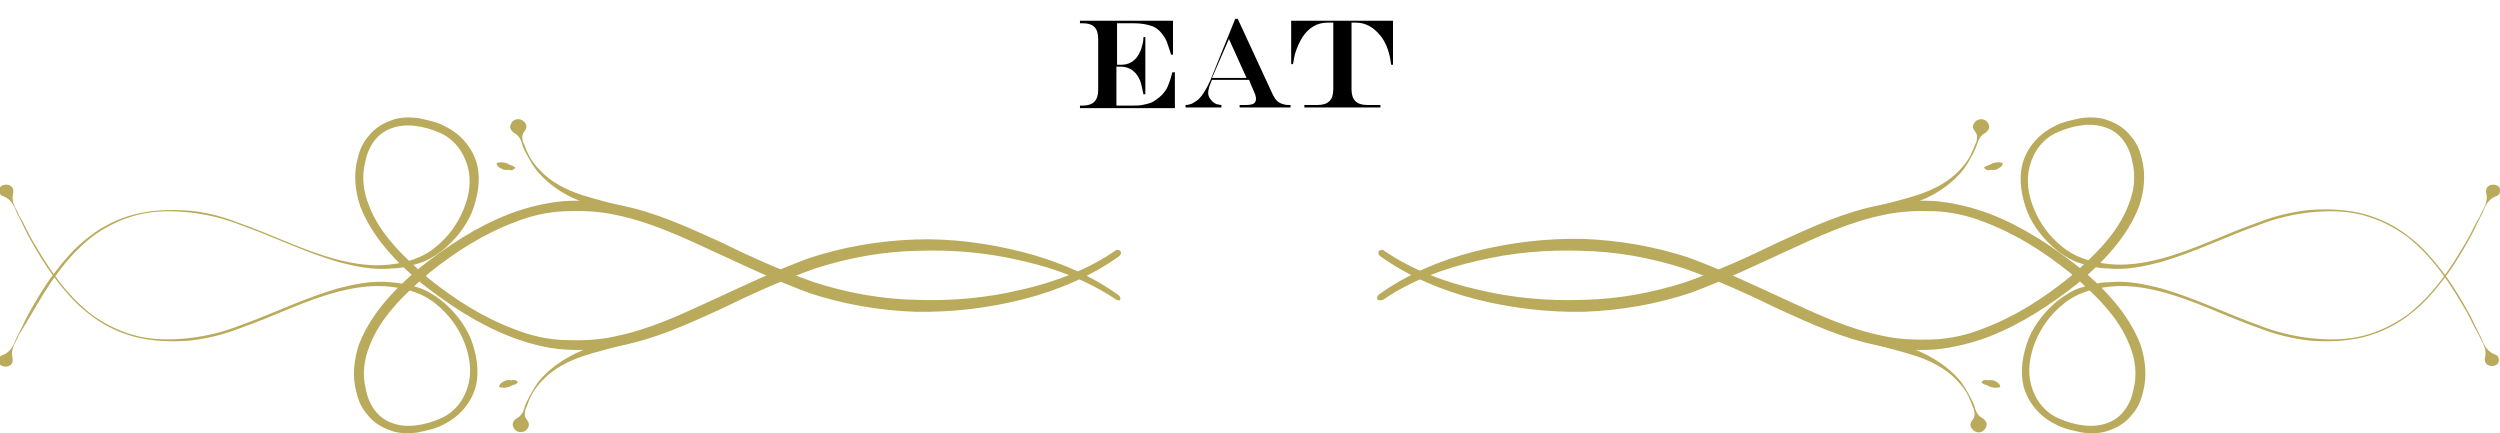 <?xml version="1.0" encoding="utf-8"?>
<!-- Generator: Adobe Illustrator 18.0.0, SVG Export Plug-In . SVG Version: 6.00 Build 0)  -->
<!DOCTYPE svg PUBLIC "-//W3C//DTD SVG 1.1//EN" "http://www.w3.org/Graphics/SVG/1.1/DTD/svg11.dtd">
<svg version="1.1" id="Layer_1" xmlns="http://www.w3.org/2000/svg" xmlns:xlink="http://www.w3.org/1999/xlink" x="0px" y="0px"
	 viewBox="8.2 281.4 397.7 68.9" enable-background="new 8.2 281.4 397.7 68.9" xml:space="preserve">
<g>
	<g>
		<g>
			<path fill="#BAAA5C" d="M228.2,329.1c4.4-3,9.6-5,15-6.2c5.4-1.3,11-1.8,16.6-1.6c5.5,0.1,11,1.1,16.3,2.8
				c5.1,1.8,10.2,4.1,15.1,6.5c5.1,2.3,10.2,4.7,16,5.8c2.8,0.6,5.8,0.8,8.8,0.6c3-0.3,5.8-1,8.5-2c5.4-2.1,10-5.2,14.2-8.5
				c4.1-3.4,7.9-7.4,9.8-12.3c0.8-2.4,1.1-5.1,0.4-7.6c-0.3-1.3-0.8-2.5-1.7-3.5c-0.8-1.1-2.1-2-3.5-2.5c-1.4-0.6-3.1-0.6-4.5-0.4
				c-1.4,0.3-3,0.6-4.2,1.3c-2.7,1.3-4.5,3.7-5.1,6.1c-0.6,2.5-0.1,5.1,0.8,7.5c1,2.4,2.7,4.5,4.8,6.2c1.1,0.8,2.3,1.6,3.7,2
				c1.4,0.4,2.8,0.8,4.2,0.8c3,0.3,5.8-0.3,8.5-1c5.5-1.6,10.5-4.1,15.6-5.9c2.5-1,5.4-1.7,8.1-2c2.8-0.3,5.7-0.3,8.4,0.4
				c2.7,0.7,5.2,2,7.2,3.5c2.1,1.7,3.8,3.5,5.4,5.7c1.6,2.1,2.8,4.2,4.1,6.4c0.6,1.1,1.1,2.3,1.8,3.4c0.4,1.1,1.4,2.1,1,3.7
				c-0.1,0.6,0.1,1.1,0.8,1.3c0.6,0.1,1.3-0.1,1.4-0.7c0.1-0.4-0.1-1-0.6-1.1c-1.7-0.7-1.8-2-2.4-3.1c-0.6-1.1-1.1-2.3-1.7-3.4
				c-1.3-2.3-2.5-4.4-4.1-6.5s-3.3-4.1-5.4-5.7c-2.1-1.7-4.7-3-7.4-3.7c-2.7-0.7-5.7-0.8-8.5-0.6c-2.8,0.3-5.7,1-8.2,2
				c-5.2,1.8-10.2,4.4-15.6,5.8c-2.7,0.7-5.5,1.1-8.2,0.8c-2.8-0.3-5.4-1.1-7.4-2.8c-2-1.6-3.5-3.7-4.4-5.9c-1-2.3-1.3-4.7-0.7-6.9
				c0.6-2.3,2.1-4.4,4.5-5.4c2.3-1,5.2-1.6,7.6-0.7c2.4,0.8,3.8,3.1,4.2,5.4c0.6,2.3,0.3,4.7-0.6,6.9c-1.7,4.5-5.5,8.2-9.5,11.6
				c-4.1,3.3-8.6,6.2-13.7,8.1c-2.5,1-5.2,1.6-7.9,1.7s-5.5,0-8.1-0.6c-5.4-1.1-10.3-3.4-15.3-5.7s-10-4.7-15.4-6.7
				c-5.4-1.8-11.3-2.8-17-3c-5.8-0.1-11.6,0.6-17.1,2c-5.5,1.4-10.9,3.7-15.3,6.9l0,0c-0.3,0.3-0.3,0.6-0.1,0.8
				C227.5,329.2,227.9,329.2,228.2,329.1"/>
		</g>
		<g>
			<path fill="#BAAA5C" d="M297.8,333.2c2.4,1.1,5,2,7.5,2.7c2.5,0.7,5.1,1.3,7.6,2.1c2.4,0.8,4.8,2,6.5,3.8c0.8,0.8,1.6,1.8,2.1,3
				c0.3,0.6,0.4,1.1,0.7,1.7c0.1,0.6,0.3,1.1-0.3,1.8c-0.4,0.6-0.3,1.1,0.3,1.6s1.4,0.3,1.8-0.3s0.3-1.1-0.3-1.6l0,0l0,0
				c-0.8-0.4-1.1-1-1.3-1.6c-0.1-0.6-0.4-1.1-0.7-1.7c-0.6-1.1-1.1-2.1-2-3.1c-1.6-1.8-4-3.4-6.4-4.4c-2.4-1-5.1-1.7-7.6-2.4
				c-2.5-0.7-5-1.6-7.2-2.7c-0.3-0.1-0.7-0.1-1,0.1C297.4,332.6,297.5,332.9,297.8,333.2C297.8,333,297.8,333,297.8,333.2
				L297.8,333.2z"/>
		</g>
		<g>
			<path fill="#BAAA5C" d="M323.4,342.2c0.3,0.3,0.4,0.4,0.7,0.4c0.1,0.1,0.4,0.1,0.6,0.3c0.4,0.1,0.8,0.3,1.6,0.1
				c0.1,0,0.1-0.1,0.1-0.1l0,0c-0.1-0.6-0.7-0.8-1.1-1c-0.3,0-0.6-0.1-0.8,0C324,341.8,323.7,341.8,323.4,342.2L323.4,342.2
				C323.4,342.1,323.4,342.2,323.4,342.2"/>
		</g>
		<g>
			<path fill="#BAAA5C" d="M228.4,321.3c4.4,3,9.6,5,15,6.2c5.4,1.3,11,1.8,16.6,1.6c5.5-0.1,11-1.1,16.3-2.8
				c5.1-1.8,10.2-4.1,15.1-6.5c5.1-2.3,10.2-4.7,16-5.8c2.8-0.6,5.8-0.8,8.8-0.6c3,0.3,5.8,1,8.5,2c5.4,2.1,10,5.2,14.2,8.5
				c4.1,3.4,7.9,7.4,9.8,12.3c0.8,2.4,1.1,5.1,0.4,7.6c-0.3,1.3-0.8,2.5-1.7,3.5c-0.8,1.1-2.1,2-3.5,2.5c-1.4,0.6-3.1,0.6-4.5,0.4
				c-1.4-0.3-3-0.6-4.2-1.3c-2.7-1.3-4.5-3.7-5.1-6.1c-0.6-2.5-0.1-5.1,0.8-7.5c1-2.4,2.7-4.5,4.8-6.2c1.1-0.8,2.3-1.6,3.7-2
				s2.8-0.8,4.2-0.8c3-0.3,5.8,0.3,8.5,1c5.5,1.6,10.5,4.1,15.6,5.9c2.5,1,5.4,1.7,8.1,2c2.8,0.3,5.7,0.3,8.4-0.4
				c2.7-0.7,5.2-2,7.2-3.5c2.1-1.7,3.8-3.5,5.4-5.7c1.6-2.1,2.8-4.2,4.1-6.4c0.6-1.1,1.1-2.3,1.8-3.4c0.4-1.1,1.4-2.1,1-3.7
				c-0.1-0.6,0.1-1.1,0.8-1.3c0.6-0.1,1.3,0.1,1.4,0.7c0.1,0.4-0.1,1-0.6,1.1c-1.7,0.7-1.8,2-2.4,3.1c-0.6,1.1-1.1,2.3-1.7,3.4
				c-1.3,2.3-2.5,4.4-4.1,6.5c-1.6,2.1-3.3,4.1-5.4,5.7c-2.1,1.7-4.7,3-7.4,3.7s-5.7,0.8-8.5,0.6c-2.8-0.3-5.7-1-8.2-2
				c-5.2-1.8-10.2-4.4-15.6-5.8c-2.7-0.7-5.5-1.1-8.2-0.8c-2.8,0.3-5.4,1.1-7.4,2.8c-2,1.6-3.5,3.7-4.4,5.9s-1.3,4.7-0.7,6.9
				c0.6,2.3,2.1,4.4,4.5,5.4c2.3,1,5.2,1.6,7.6,0.7c2.4-0.8,3.8-3.1,4.2-5.4c0.6-2.3,0.3-4.7-0.6-6.9c-1.7-4.5-5.5-8.2-9.5-11.6
				c-4.1-3.3-8.6-6.2-13.7-8.1c-2.5-1-5.2-1.6-7.9-1.7c-2.7-0.1-5.5,0-8.1,0.6c-5.4,1.1-10.3,3.4-15.3,5.7c-5,2.3-10,4.7-15.4,6.7
				c-5.4,1.8-11.2,2.8-17,3c-5.8,0.1-11.6-0.6-17.1-2c-5.5-1.4-10.9-3.7-15.3-6.9l0,0c-0.3-0.3-0.3-0.6-0.1-0.8
				C227.7,321.2,228.2,321,228.4,321.3"/>
		</g>
		<g>
			<path fill="#BAAA5C" d="M298.2,317.2c2.4-1.1,5-2,7.5-2.7c2.5-0.7,5.1-1.3,7.6-2.1c2.4-0.8,4.8-2,6.5-3.8c0.8-0.8,1.6-1.8,2.1-3
				c0.3-0.6,0.4-1.1,0.7-1.6c0.1-0.6,0.3-1.1-0.3-1.8c-0.4-0.6-0.3-1.1,0.3-1.6c0.6-0.4,1.4-0.3,1.8,0.3s0.3,1.1-0.3,1.6l0,0l0,0
				c-0.8,0.4-1.1,1-1.3,1.6s-0.4,1.1-0.7,1.7c-0.6,1.1-1.1,2.1-2,3.1c-1.6,1.8-3.8,3.4-6.4,4.4c-2.5,1-5.1,1.7-7.6,2.4
				c-2.5,0.7-5,1.6-7.2,2.7c-0.3,0.1-0.7,0.1-1-0.1C297.8,317.8,297.9,317.5,298.2,317.2L298.2,317.2L298.2,317.2z"/>
		</g>
		<g>
			<path fill="#BAAA5C" d="M323.8,308.1c0.3-0.3,0.4-0.3,0.7-0.4c0.1-0.1,0.4-0.1,0.6-0.3c0.4-0.1,0.8-0.3,1.6-0.1
				c0.1,0,0.1,0.1,0.1,0.1l0,0c-0.1,0.6-0.7,0.8-1.1,1c-0.3,0-0.6,0.1-0.8,0C324.4,308.6,324.1,308.4,323.8,308.1L323.8,308.1
				C323.8,308.3,323.8,308.1,323.8,308.1"/>
		</g>
	</g>
	<g>
		<g>
			<path fill="#BAAA5C" d="M185.8,329.1c-4.4-3-9.6-5-15-6.2c-5.4-1.3-11-1.8-16.6-1.6c-5.5,0.1-11,1.1-16.3,2.8
				c-5.1,1.8-10.2,4.1-15.1,6.5c-5.1,2.3-10.2,4.7-16,5.8c-2.8,0.6-5.8,0.8-8.8,0.6s-5.8-1-8.5-2c-5.4-2.1-10-5.2-14.2-8.5
				c-4.1-3.4-7.9-7.4-9.8-12.3c-0.8-2.4-1.1-5.1-0.4-7.6c0.3-1.3,0.8-2.5,1.7-3.5c0.8-1.1,2.1-2,3.5-2.5c1.4-0.6,3.1-0.6,4.5-0.4
				c1.4,0.3,3,0.6,4.2,1.3c2.7,1.3,4.5,3.7,5.1,6.1c0.6,2.5,0.1,5.1-0.8,7.5c-1,2.4-2.7,4.5-4.8,6.2c-1.1,0.8-2.3,1.6-3.7,2
				c-1.4,0.4-2.8,0.8-4.2,0.8c-3,0.3-5.8-0.3-8.5-1c-5.5-1.6-10.5-4.1-15.6-5.9c-2.5-1-5.4-1.7-8.1-2c-2.8-0.3-5.7-0.3-8.4,0.4
				c-2.7,0.7-5.2,2-7.2,3.5c-2.1,1.7-3.8,3.5-5.4,5.7c-1.6,2.1-2.8,4.2-4.1,6.4c-0.8,1.3-1.4,2.4-2.1,3.5c-0.4,1.1-1.4,2.1-1,3.7
				c0.1,0.6-0.1,1.1-0.8,1.3c-0.6,0.1-1.3-0.1-1.4-0.7c-0.1-0.4,0.1-1,0.6-1.1c1.7-0.7,1.8-2,2.4-3.1c0.6-1.1,1.1-2.3,1.7-3.4
				c1.3-2.3,2.5-4.4,4.1-6.5c1.6-2.1,3.3-4.1,5.4-5.7c2.1-1.7,4.7-3,7.4-3.7c2.7-0.7,5.7-0.8,8.5-0.6s5.7,1,8.2,2
				c5.2,1.8,10.2,4.4,15.6,5.8c2.7,0.7,5.5,1.1,8.2,0.8c2.8-0.3,5.4-1.1,7.4-2.8c2-1.6,3.5-3.7,4.4-5.9c1-2.3,1.3-4.7,0.7-6.9
				s-2.1-4.4-4.5-5.4c-2.3-1-5.2-1.6-7.6-0.7c-2.4,0.8-3.8,3.1-4.2,5.4c-0.6,2.3-0.3,4.7,0.6,6.9c1.7,4.5,5.5,8.2,9.5,11.6
				c4.1,3.3,8.6,6.2,13.7,8.1c2.5,1,5.2,1.6,7.9,1.7c2.7,0.1,5.5,0,8.1-0.6c5.4-1.1,10.3-3.4,15.3-5.7c5-2.3,10-4.7,15.4-6.7
				c5.4-1.8,11.2-2.8,17-3s11.6,0.6,17.1,2c5.5,1.4,10.9,3.7,15.3,6.9l0,0c0.3,0.3,0.3,0.6,0.1,0.8
				C186.5,329.2,186.1,329.2,185.8,329.1"/>
		</g>
		<g>
			<path fill="#BAAA5C" d="M116.2,333.2c-2.4,1.1-5,2-7.5,2.7c-2.5,0.7-5.1,1.3-7.6,2.1c-2.4,0.8-4.8,2-6.5,3.8
				c-0.8,0.8-1.6,1.8-2.1,3c-0.3,0.6-0.4,1.1-0.7,1.7c-0.1,0.6-0.3,1.1,0.3,1.8c0.4,0.6,0.3,1.1-0.3,1.6c-0.6,0.4-1.4,0.3-1.8-0.3
				s-0.3-1.1,0.3-1.6l0,0l0,0c0.8-0.4,1.1-1,1.3-1.6c0.1-0.6,0.4-1.1,0.7-1.7c0.6-1.1,1.1-2.1,2-3.1c1.6-1.8,4-3.4,6.4-4.4
				c2.5-1,5.1-1.7,7.6-2.4c2.5-0.7,5-1.6,7.2-2.7c0.3-0.1,0.7-0.1,1,0.1C116.6,332.6,116.5,332.9,116.2,333.2
				C116.2,333,116.2,333,116.2,333.2L116.2,333.2z"/>
		</g>
		<g>
			<path fill="#BAAA5C" d="M90.6,342.2c-0.3,0.3-0.4,0.4-0.7,0.4c-0.1,0.1-0.4,0.1-0.6,0.3c-0.4,0.1-0.8,0.3-1.6,0.1
				c-0.1,0-0.1-0.1-0.1-0.1l0,0c0.1-0.6,0.7-0.8,1.1-1c0.3,0,0.6-0.1,0.8,0C90,341.8,90.3,341.8,90.6,342.2L90.6,342.2
				C90.6,342.1,90.6,342.2,90.6,342.2"/>
		</g>
		<g>
			<path fill="#BAAA5C" d="M185.6,321.3c-4.4,3-9.6,5-15,6.2c-5.4,1.3-11,1.8-16.6,1.6c-5.5-0.1-11-1.1-16.3-2.8
				c-5.1-1.8-10.2-4.1-15.1-6.5c-5.1-2.3-10.2-4.7-16-5.8c-2.8-0.6-5.8-0.8-8.8-0.6c-3,0.3-5.8,1-8.5,2c-5.4,2.1-10,5.2-14.2,8.5
				c-4.1,3.4-7.9,7.4-9.8,12.3c-0.8,2.4-1.1,5.1-0.4,7.6c0.3,1.3,0.8,2.5,1.7,3.5c0.8,1.1,2.1,2,3.5,2.5c1.4,0.6,3.1,0.6,4.5,0.4
				c1.4-0.3,3-0.6,4.2-1.3c2.7-1.3,4.5-3.7,5.1-6.1c0.6-2.5,0.1-5.1-0.8-7.5c-1-2.4-2.7-4.5-4.8-6.2c-1.1-0.8-2.3-1.6-3.7-2
				s-2.8-0.7-4.2-0.8c-3-0.3-5.8,0.3-8.5,1c-5.5,1.6-10.5,4.1-15.6,5.9c-2.5,1-5.4,1.7-8.1,2c-2.8,0.3-5.7,0.3-8.4-0.4
				c-2.7-0.7-5.2-2-7.2-3.5c-2.1-1.7-3.8-3.5-5.4-5.7c-1.6-2.1-2.8-4.2-4.1-6.4c-0.6-1.1-1.1-2.3-1.8-3.4c-0.4-1.1-1.4-2.1-1-3.7
				c0.1-0.6-0.1-1.1-0.8-1.3c-0.6-0.1-1.3,0.1-1.4,0.7c-0.1,0.4,0.1,1,0.6,1.1c1.7,0.7,1.8,2,2.4,3.1c0.6,1.1,1.1,2.3,1.7,3.4
				c1.3,2.3,2.5,4.4,4.1,6.5c1.6,2.1,3.3,4.1,5.4,5.7c2.1,1.7,4.7,3,7.4,3.7s5.7,0.8,8.5,0.6c2.8-0.3,5.7-1,8.2-2
				c5.2-1.8,10.2-4.4,15.6-5.8c2.7-0.7,5.5-1.1,8.2-0.8c2.8,0.3,5.4,1.1,7.4,2.8c2,1.6,3.5,3.7,4.4,5.9s1.3,4.7,0.7,6.9
				c-0.6,2.3-2.1,4.4-4.5,5.4c-2.3,1-5.2,1.6-7.6,0.7c-2.4-0.8-3.8-3.1-4.2-5.4c-0.6-2.3-0.3-4.7,0.6-6.9c1.7-4.5,5.5-8.2,9.5-11.6
				c4.1-3.3,8.6-6.2,13.7-8.1c2.5-1,5.2-1.6,7.9-1.7c2.7-0.1,5.5,0,8.1,0.6c5.4,1.1,10.3,3.4,15.3,5.7c5,2.3,10,4.7,15.4,6.7
				c5.4,1.8,11.2,2.8,17,3c5.8,0.1,11.6-0.6,17.1-2s10.9-3.7,15.3-6.9l0,0c0.3-0.3,0.3-0.6,0.1-0.8
				C186.3,321.2,185.8,321,185.6,321.3"/>
		</g>
		<g>
			<path fill="#BAAA5C" d="M115.8,317.2c-2.4-1.1-5-2-7.5-2.7c-2.5-0.7-5.1-1.3-7.6-2.1c-2.4-0.8-4.8-2-6.5-3.8
				c-0.8-0.8-1.6-1.8-2.1-3c-0.3-0.6-0.4-1.1-0.7-1.6c-0.1-0.6-0.3-1.1,0.3-1.8c0.4-0.6,0.3-1.1-0.3-1.6c-0.6-0.4-1.4-0.3-1.8,0.3
				s-0.3,1.1,0.3,1.6l0,0l0,0c0.8,0.4,1.1,1,1.3,1.6c0.1,0.6,0.4,1.1,0.7,1.7c0.6,1.1,1.1,2.1,2,3.1c1.6,1.8,3.8,3.4,6.4,4.4
				c2.4,1,5.1,1.7,7.6,2.4c2.5,0.7,5,1.6,7.2,2.7c0.3,0.1,0.7,0.1,1-0.1C116.2,317.8,116.1,317.5,115.8,317.2L115.8,317.2
				L115.8,317.2z"/>
		</g>
		<g>
			<path fill="#BAAA5C" d="M90.2,308.1c-0.3-0.3-0.4-0.3-0.7-0.4c-0.1-0.1-0.4-0.1-0.6-0.3c-0.4-0.1-0.8-0.3-1.6-0.1
				c-0.1,0-0.1,0.1-0.1,0.1l0,0c0.1,0.6,0.7,0.8,1.1,1c0.3,0,0.6,0.1,0.8,0C89.6,308.6,89.9,308.4,90.2,308.1L90.2,308.1
				C90.2,308.3,90.2,308.1,90.2,308.1"/>
		</g>
	</g>
</g>
<g enable-background="new    ">
	<path d="M180,284.7h14.8v5.4h-0.3c-0.3-0.9-0.5-1.6-0.7-2.1s-0.5-0.9-0.8-1.3c-0.4-0.5-0.9-0.9-1.4-1.1c-0.8-0.3-1.8-0.5-3-0.5
		h-2.7v6.6h0.7c1.1,0,2-0.5,2.6-1.4c0.3-0.5,0.6-1.1,0.7-1.7c0.1-0.3,0.2-0.7,0.2-1.3h0.3v9.1h-0.3c-0.1-0.5-0.2-1-0.3-1.4
		s-0.2-0.8-0.4-1.1c-0.1-0.3-0.3-0.5-0.5-0.8c-0.6-0.7-1.4-1.1-2.5-1.1h-0.6v6.2h2.3c0.7,0,1.3,0,1.8-0.1c0.5-0.1,1-0.2,1.5-0.4
		c0.4-0.2,0.8-0.5,1.2-0.8c0.6-0.5,1.2-1.2,1.5-2.1c0.2-0.5,0.4-1.1,0.6-1.9h0.4v5.7H180l0-0.4h0.4c1.7,0,2.5-0.8,2.5-2.5v-8.1
		c0-0.9-0.2-1.5-0.6-1.9c-0.4-0.4-1-0.6-1.9-0.6H180V284.7z"/>
	<path d="M204.7,284.4h0.4l5.6,12.1c0.2,0.4,0.4,0.7,0.6,0.9c0.2,0.2,0.5,0.4,0.8,0.5s0.6,0.2,1,0.2h0.4v0.4h-8.1v-0.4h1.1
		c0.5,0,0.9-0.1,1.1-0.2c0.2-0.1,0.4-0.4,0.4-0.7c0-0.2,0-0.4-0.1-0.7c-0.1-0.3-0.3-0.7-0.6-1.4c0,0,0-0.1-0.1-0.2
		c0-0.1-0.1-0.2-0.1-0.3l-0.2-0.5h-5.9l-0.4,1c-0.1,0.4-0.2,0.7-0.2,1.1c0,0.3,0.1,0.6,0.3,0.9s0.4,0.5,0.7,0.7
		c0.2,0.1,0.3,0.2,0.5,0.2c0.1,0,0.3,0.1,0.6,0.1v0.4h-5.7v-0.4c0.4,0,0.7-0.1,1-0.2c0.2-0.1,0.5-0.3,0.8-0.5
		c0.7-0.5,1.4-1.6,2.1-3.1L204.7,284.4z M203.7,287.6l-2.7,6.2h5.5L203.7,287.6z"/>
	<path d="M213.5,284.7h16.3v7l-0.3,0c-0.2-1.8-0.7-3.3-1.6-4.5c-1.1-1.4-2.4-2.2-4-2.2h-0.7v10.6c0,1.7,0.8,2.5,2.5,2.5h2.1v0.4
		h-12.1v-0.4h2.1c1.7,0,2.5-0.8,2.5-2.5V285h-0.9c-1.7,0-3,0.8-4,2.3c-0.5,0.8-0.9,1.7-1.2,2.7c-0.1,0.4-0.2,0.9-0.3,1.6h-0.3V284.7
		z"/>
</g>
</svg>
